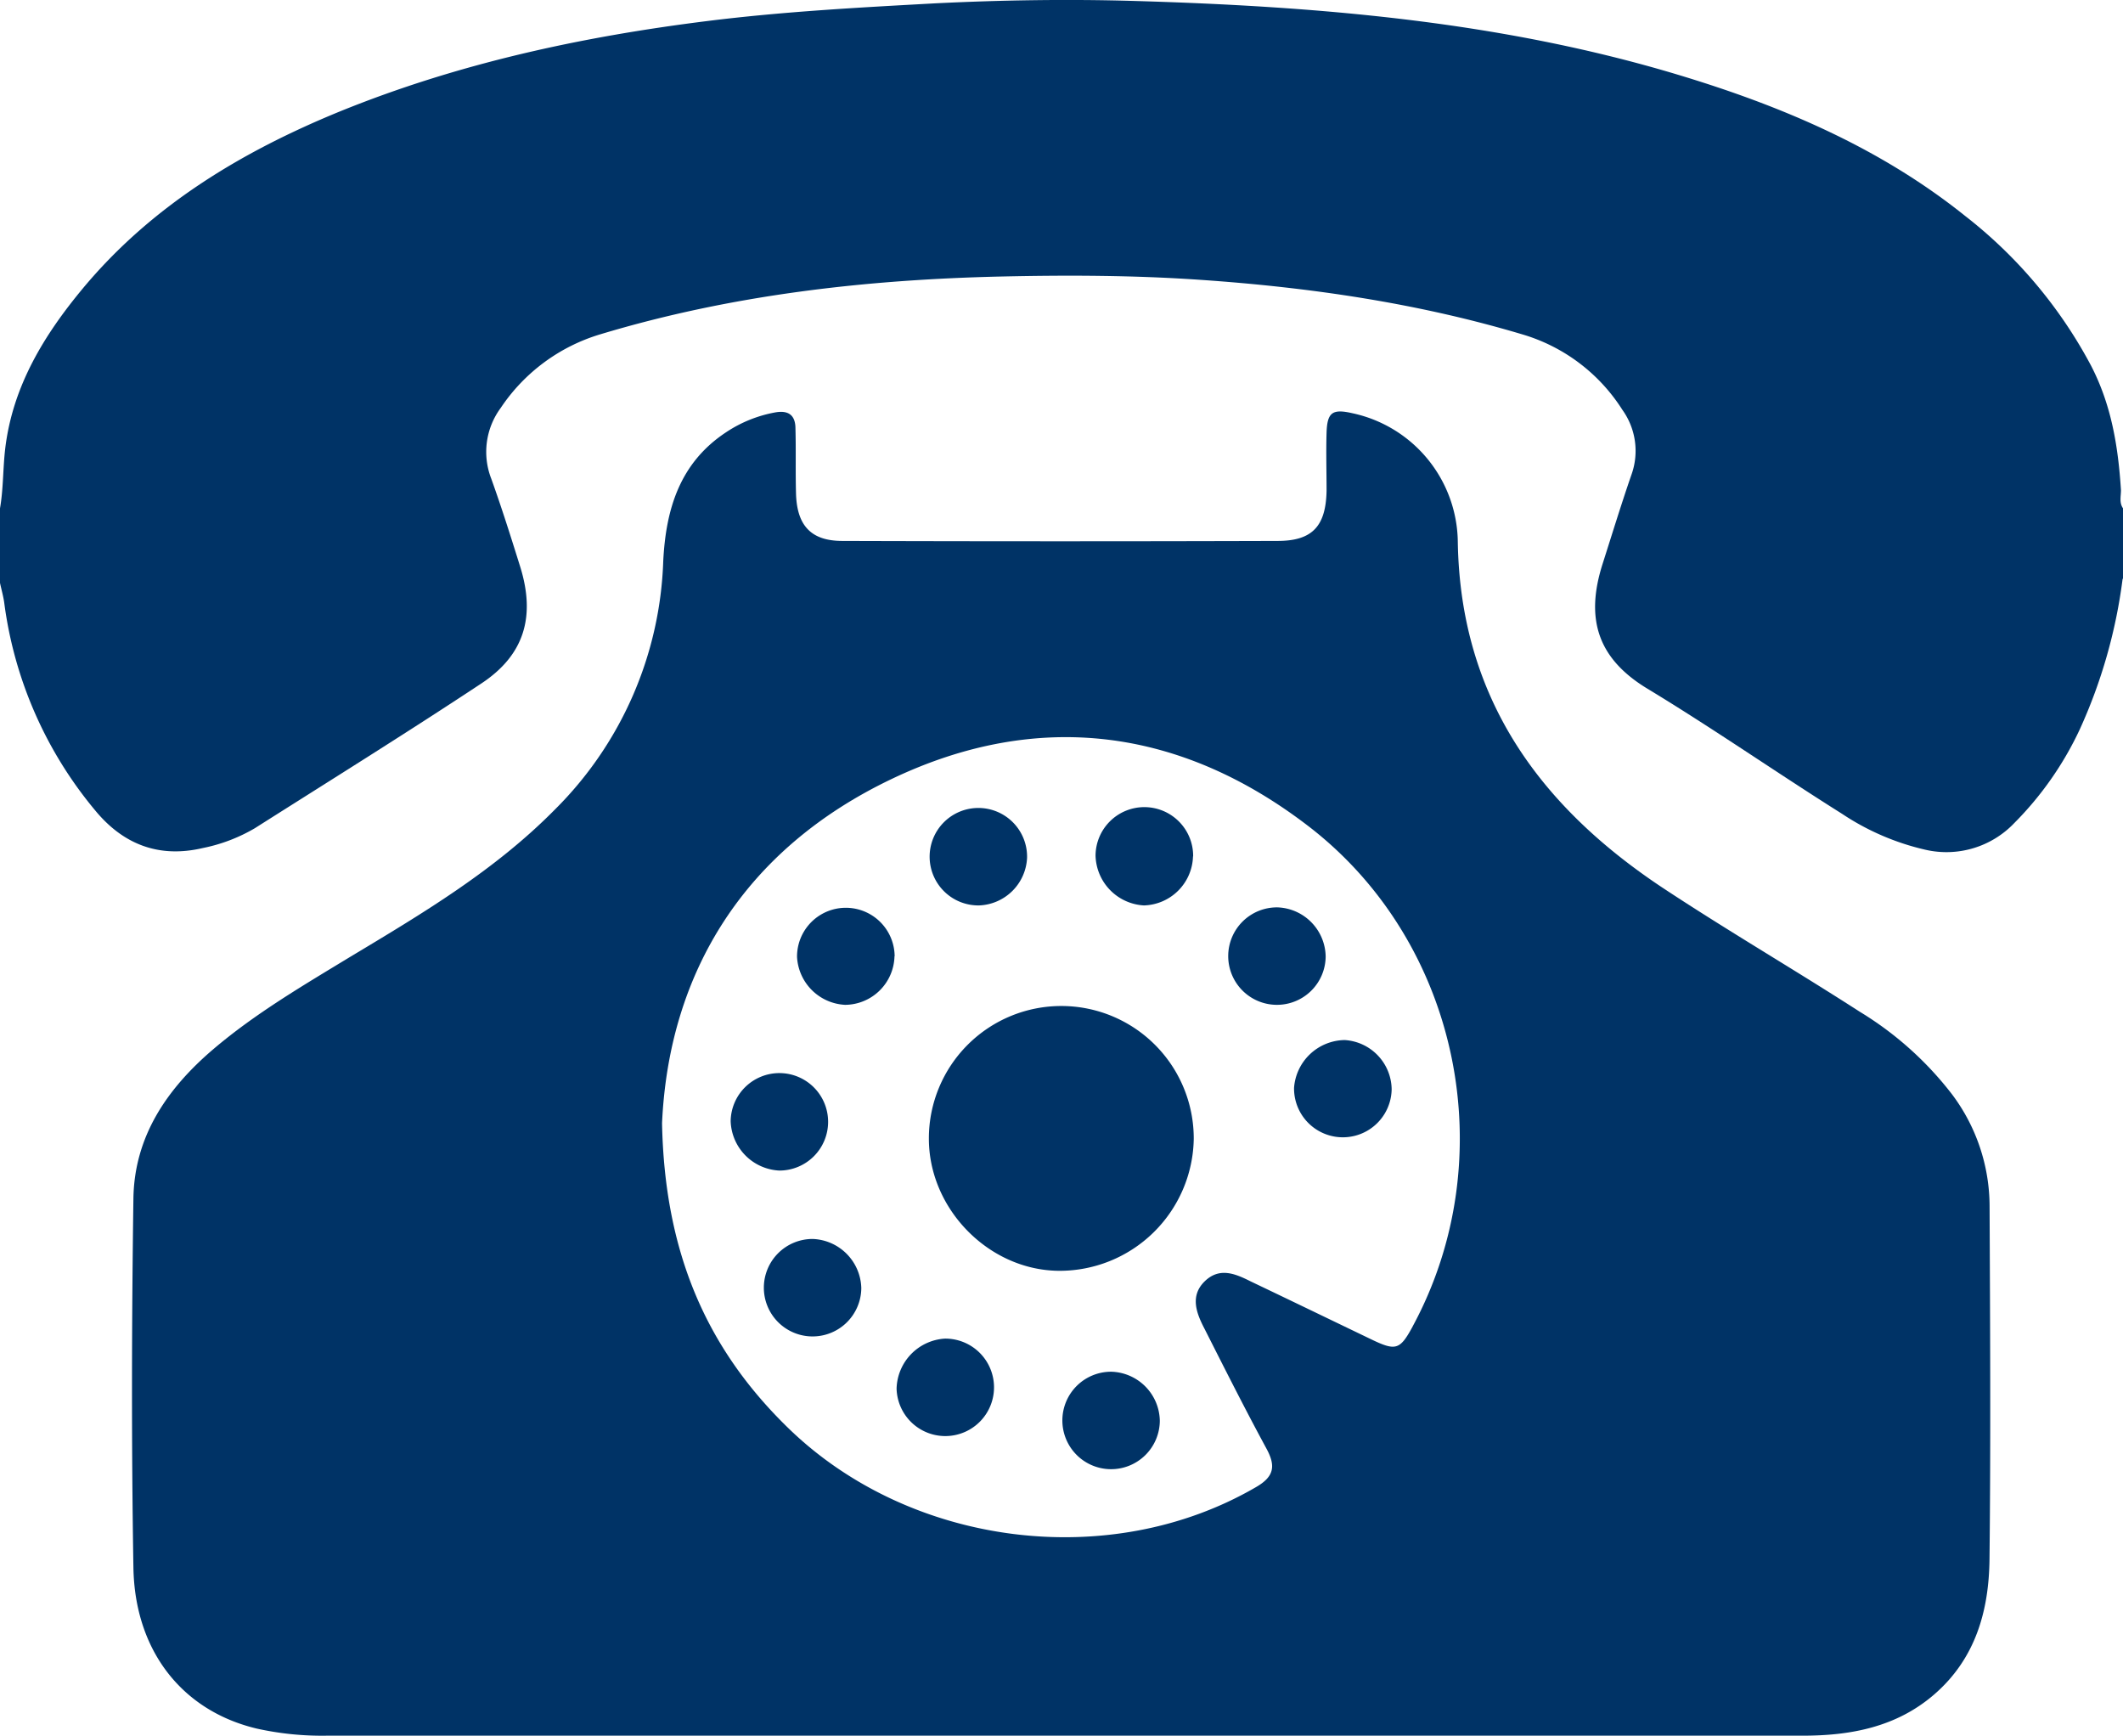 <svg id="Layer_1" data-name="Layer 1" xmlns="http://www.w3.org/2000/svg" viewBox="0 0 282.77 231.16"><defs><style>.cls-1{fill:#036;}</style></defs><title>contact-blue</title><path class="cls-1" d="M282.72,77.08A69.34,69.34,0,0,1,277,97.16a44.12,44.12,0,0,1-8.68,12.42,12.48,12.48,0,0,1-11.89,3.58,33.45,33.45,0,0,1-11.08-4.78c-8.72-5.48-17.17-11.37-26-16.71-6.56-4-8.23-9.28-5.89-16.59,1.26-3.94,2.47-7.9,3.82-11.81a9.38,9.38,0,0,0-1.19-8.69,23.7,23.7,0,0,0-13.16-10c-14.07-4.22-28.51-6.32-43.15-7.32-8.74-.6-17.47-.63-26.19-.44-18.17.4-36.14,2.43-53.63,7.7a24.36,24.36,0,0,0-13.27,9.81,9.85,9.85,0,0,0-1.25,9.44c1.4,3.9,2.63,7.81,3.88,11.81,2,6.54.53,11.64-5.19,15.43C54.17,97.6,44,103.92,33.94,110.3A22.32,22.32,0,0,1,27,112.94c-5.81,1.36-10.55-.47-14.27-4.95A54.07,54.07,0,0,1,.57,80.32C.45,79.41.19,78.53,0,77.63V67.7c.46-2.64.38-5.32.7-8,1-8.28,5.17-15.08,10.35-21.31,9.17-11,21.09-18.17,34.2-23.54C61,8.45,77.36,4.91,94.14,2.81,104.27,1.54,114.44,1,124.64.44c8.74-.43,17.48-.57,26.2-.32,24.5.71,48.86,2.69,72.51,9.79,13.84,4.16,27,9.71,38.41,18.86a62.2,62.2,0,0,1,16.74,19.9c2.74,5.28,3.63,10.83,4,16.61,0,.81-.25,1.66.27,2.41v9.39Z"/><path class="cls-1" d="M265,160.65a24.89,24.89,0,0,0-5-14.91,44.89,44.89,0,0,0-12.29-11c-8.58-5.53-17.41-10.68-25.94-16.3C205.14,107.5,194.51,93,194.17,72.17a17.74,17.74,0,0,0-14-17.13c-2.69-.62-3.39-.15-3.48,2.58-.08,2.57,0,5.15,0,7.73-.09,4.7-1.87,6.68-6.49,6.69q-29,.09-58,0c-4.13,0-6-2-6.17-6.13-.09-2.94,0-5.89-.08-8.83,0-1.78-.92-2.47-2.68-2.16a17.41,17.41,0,0,0-6.58,2.66c-6.15,4.07-8,10.22-8.35,17.13a48.92,48.92,0,0,1-14.43,33.1c-8,8.11-17.62,13.83-27.25,19.61-6.3,3.83-12.67,7.55-18.3,12.35-6.12,5.23-10.47,11.58-10.59,19.84-.23,16.38-.27,32.76,0,49.13.18,11.17,6.56,19.13,16.45,21.47a40.18,40.18,0,0,0,9.32.94H240.08c6.36,0,12.46-1.11,17.52-5.47,5.54-4.78,7.32-11.19,7.39-18.08C265.16,191.93,265.07,176.28,265,160.65Zm-76.84,16c-1.68,3.1-2.23,3.29-5.41,1.77-5.39-2.59-10.78-5.2-16.17-7.77-2-1-4.14-1.95-6.13,0s-1.09,4.26,0,6.34c2.7,5.34,5.39,10.68,8.24,15.94,1.27,2.34,1,3.74-1.42,5.13-19.46,11.31-46,7.9-62.22-7.82-11-10.66-16.53-23.5-16.87-40.66.91-20,10.9-36.46,30.61-45.85,19.46-9.28,38.49-6.8,55.58,6.37,20.13,15.55,25.86,44.22,13.79,66.54Z"/><path class="cls-1" d="M159,151.68a17.87,17.87,0,0,1-18,17.56c-9.33-.09-17.33-8.28-17.28-17.69a17.64,17.64,0,1,1,35.28.13Z"/><path class="cls-1" d="M176.57,127.4a6.49,6.49,0,1,1-6.42-6.56A6.65,6.65,0,0,1,176.57,127.4Z"/><path class="cls-1" d="M154.48,189.22a6.49,6.49,0,1,1-6.45-6.54A6.65,6.65,0,0,1,154.48,189.22Z"/><path class="cls-1" d="M119.14,127.35a6.63,6.63,0,0,1-6.57,6.47,6.75,6.75,0,0,1-6.41-6.38,6.49,6.49,0,0,1,13-.09Z"/><path class="cls-1" d="M125.85,178.27a6.49,6.49,0,1,1-6.43,6.67A6.85,6.85,0,0,1,125.85,178.27Z"/><path class="cls-1" d="M130.42,120.58a6.49,6.49,0,1,1,6.38-6.6q0,.12,0,.24A6.65,6.65,0,0,1,130.42,120.58Z"/><path class="cls-1" d="M158.9,114.05a6.73,6.73,0,0,1-6.54,6.53,6.82,6.82,0,0,1-6.44-6.65,6.49,6.49,0,0,1,13,.12Z"/><path class="cls-1" d="M103.82,155.89a6.81,6.81,0,0,1-6.5-6.58,6.49,6.49,0,1,1,6.5,6.58Z"/><path class="cls-1" d="M108.26,165a6.72,6.72,0,0,1,6.46,6.55,6.49,6.49,0,1,1-6.46-6.55Z"/><path class="cls-1" d="M185.36,145.05a6.5,6.5,0,0,1-13-.18,6.86,6.86,0,0,1,6.75-6.36A6.66,6.66,0,0,1,185.36,145.05Z"/></svg>
